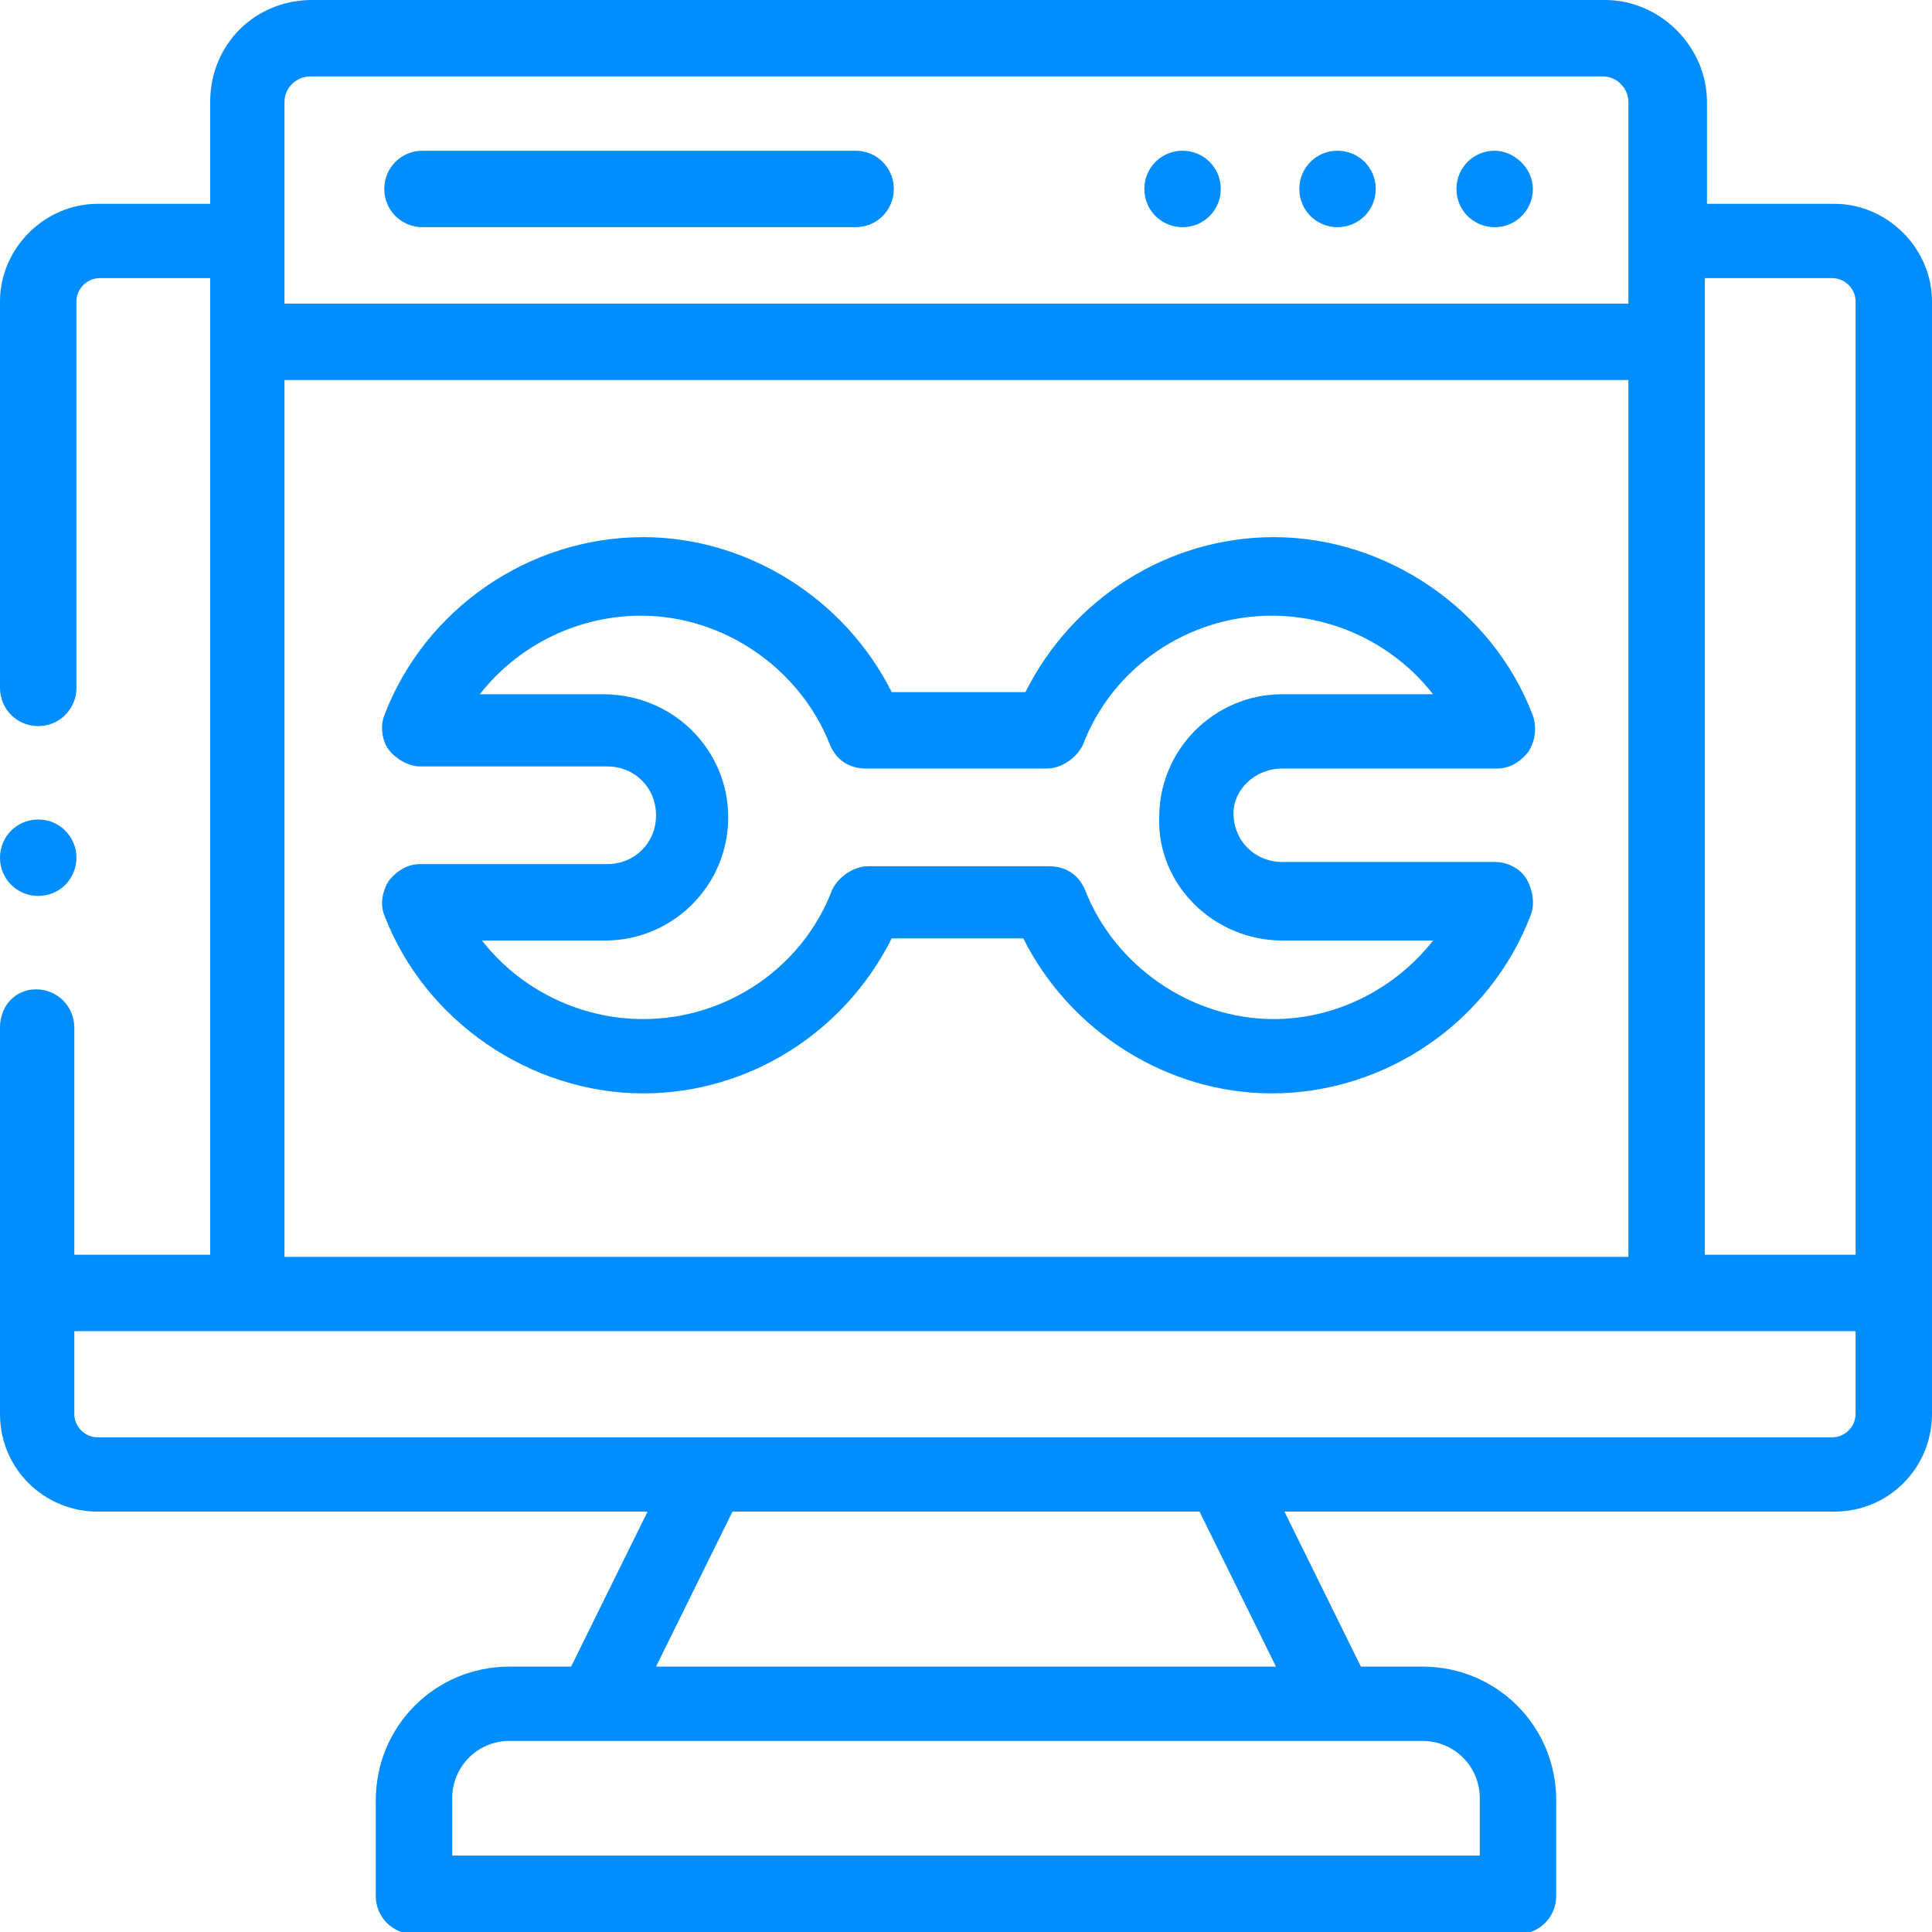 <?xml version="1.0" encoding="utf-8"?>
<!-- Generator: Adobe Illustrator 24.1.3, SVG Export Plug-In . SVG Version: 6.00 Build 0)  -->
<svg version="1.1" id="圖層_1" xmlns="http://www.w3.org/2000/svg" xmlns:xlink="http://www.w3.org/1999/xlink" x="0px" y="0px"
	 viewBox="0 0 91 91" style="enable-background:new 0 0 91 91;" xml:space="preserve">
<style type="text/css">
	.st0{fill:#008DFF;}
</style>
<g>
	<g>
		<path class="st0" d="M86.4,9.6h-6V4.8c0-2.6-2.2-4.8-4.8-4.8H14.7C12,0,9.9,2.1,9.9,4.8v4.8H4.6C2.1,9.6,0,11.7,0,14.2v18.2
			c0,1,0.8,1.8,1.8,1.8s1.8-0.8,1.8-1.8V14.2c0-0.6,0.5-1.1,1.1-1.1h5.2v46H3.5V48.4c0-1-0.8-1.8-1.8-1.8S0,47.4,0,48.4v18.2
			c0,2.6,2.1,4.6,4.6,4.6h25.9l-3.6,7.3H24c-3.5,0-6.3,2.8-6.3,6.3v4.5c0,1,0.8,1.8,1.8,1.8h52c1,0,1.8-0.8,1.8-1.8v-4.5
			c0-3.5-2.8-6.3-6.3-6.3h-2.9l-3.6-7.3h25.9c2.6,0,4.6-2.1,4.6-4.6V14.2C91,11.7,88.9,9.6,86.4,9.6L86.4,9.6z M13.4,4.8
			c0-0.7,0.6-1.2,1.2-1.2h60.9c0.7,0,1.2,0.6,1.2,1.2v9.5H13.4V4.8z M13.4,17.9h63.3v41.3H13.4V17.9z M69.7,84.7v2.7H21.3v-2.7
			c0-1.5,1.2-2.7,2.7-2.7h43C68.5,82,69.7,83.2,69.7,84.7z M60.1,78.5H30.9l3.6-7.3h22L60.1,78.5z M87.4,66.6c0,0.6-0.5,1.1-1.1,1.1
			H4.6c-0.6,0-1.1-0.5-1.1-1.1v-3.9h83.9L87.4,66.6L87.4,66.6z M87.4,59.1h-7.1v-46h6c0.6,0,1.1,0.5,1.1,1.1
			C87.4,14.2,87.4,59.1,87.4,59.1z"/>
		<path class="st0" d="M63,7.1L63,7.1c-1,0-1.8,0.8-1.8,1.8s0.8,1.8,1.8,1.8c1,0,1.8-0.8,1.8-1.8S64,7.1,63,7.1L63,7.1z"/>
		<path class="st0" d="M70.4,7.1L70.4,7.1c-1,0-1.8,0.8-1.8,1.8s0.8,1.8,1.8,1.8s1.8-0.8,1.8-1.8S71.3,7.1,70.4,7.1L70.4,7.1z"/>
		<path class="st0" d="M55.7,7.1L55.7,7.1c-1,0-1.8,0.8-1.8,1.8s0.8,1.8,1.8,1.8s1.8-0.8,1.8-1.8S56.7,7.1,55.7,7.1z"/>
		<path class="st0" d="M40.3,7.1H19.9c-1,0-1.8,0.8-1.8,1.8s0.8,1.8,1.8,1.8h20.4c1,0,1.8-0.8,1.8-1.8S41.3,7.1,40.3,7.1z"/>
		<path class="st0" d="M60.4,36.2h10.1c0.6,0,1.1-0.3,1.5-0.8c0.3-0.5,0.4-1.1,0.2-1.7c-1.9-5-6.9-8.4-12.2-8.4
			c-5,0-9.5,2.9-11.7,7.3H42c-2.2-4.4-6.8-7.3-11.7-7.3c-5.4,0-10.3,3.4-12.2,8.4c-0.2,0.5-0.1,1.2,0.2,1.6s0.9,0.8,1.5,0.8h8.8
			c1.3,0,2.3,1,2.3,2.3c0,1.3-1,2.3-2.3,2.3h-8.8c-0.6,0-1.1,0.3-1.5,0.8c-0.3,0.5-0.4,1.1-0.2,1.6c1.9,5,6.9,8.4,12.2,8.4
			c5,0,9.5-2.9,11.7-7.3h6.2c2.2,4.4,6.8,7.3,11.7,7.3c5.4,0,10.3-3.4,12.2-8.4c0.2-0.5,0.1-1.2-0.2-1.7c-0.3-0.5-0.9-0.8-1.5-0.8
			H60.4c-1.3,0-2.3-1-2.3-2.3C58.1,37.2,59.1,36.2,60.4,36.2L60.4,36.2z M60.4,44.3h7.1C65.7,46.6,62.9,48,60,48
			c-3.9,0-7.5-2.5-8.9-6.1c-0.3-0.7-0.9-1.1-1.7-1.1h-8.5c-0.7,0-1.4,0.5-1.7,1.1c-1.4,3.7-5,6.1-8.9,6.1c-3,0-5.8-1.4-7.6-3.7h5.8
			c3.2,0,5.8-2.6,5.8-5.8s-2.6-5.8-5.9-5.8h-5.8c1.8-2.3,4.6-3.7,7.6-3.7c3.9,0,7.5,2.5,8.9,6.1c0.3,0.7,0.9,1.1,1.7,1.1h8.5
			c0.7,0,1.4-0.5,1.7-1.1c1.4-3.7,5-6.1,8.9-6.1c3,0,5.8,1.4,7.6,3.7h-7.1c-3.2,0-5.8,2.6-5.8,5.8C54.5,41.7,57.2,44.3,60.4,44.3z"
			/>
		<path class="st0" d="M1.8,42.2c1,0,1.8-0.8,1.8-1.8s-0.8-1.8-1.8-1.8S0,39.4,0,40.4v0C0,41.4,0.8,42.2,1.8,42.2z"/>
	</g>
</g>
</svg>
